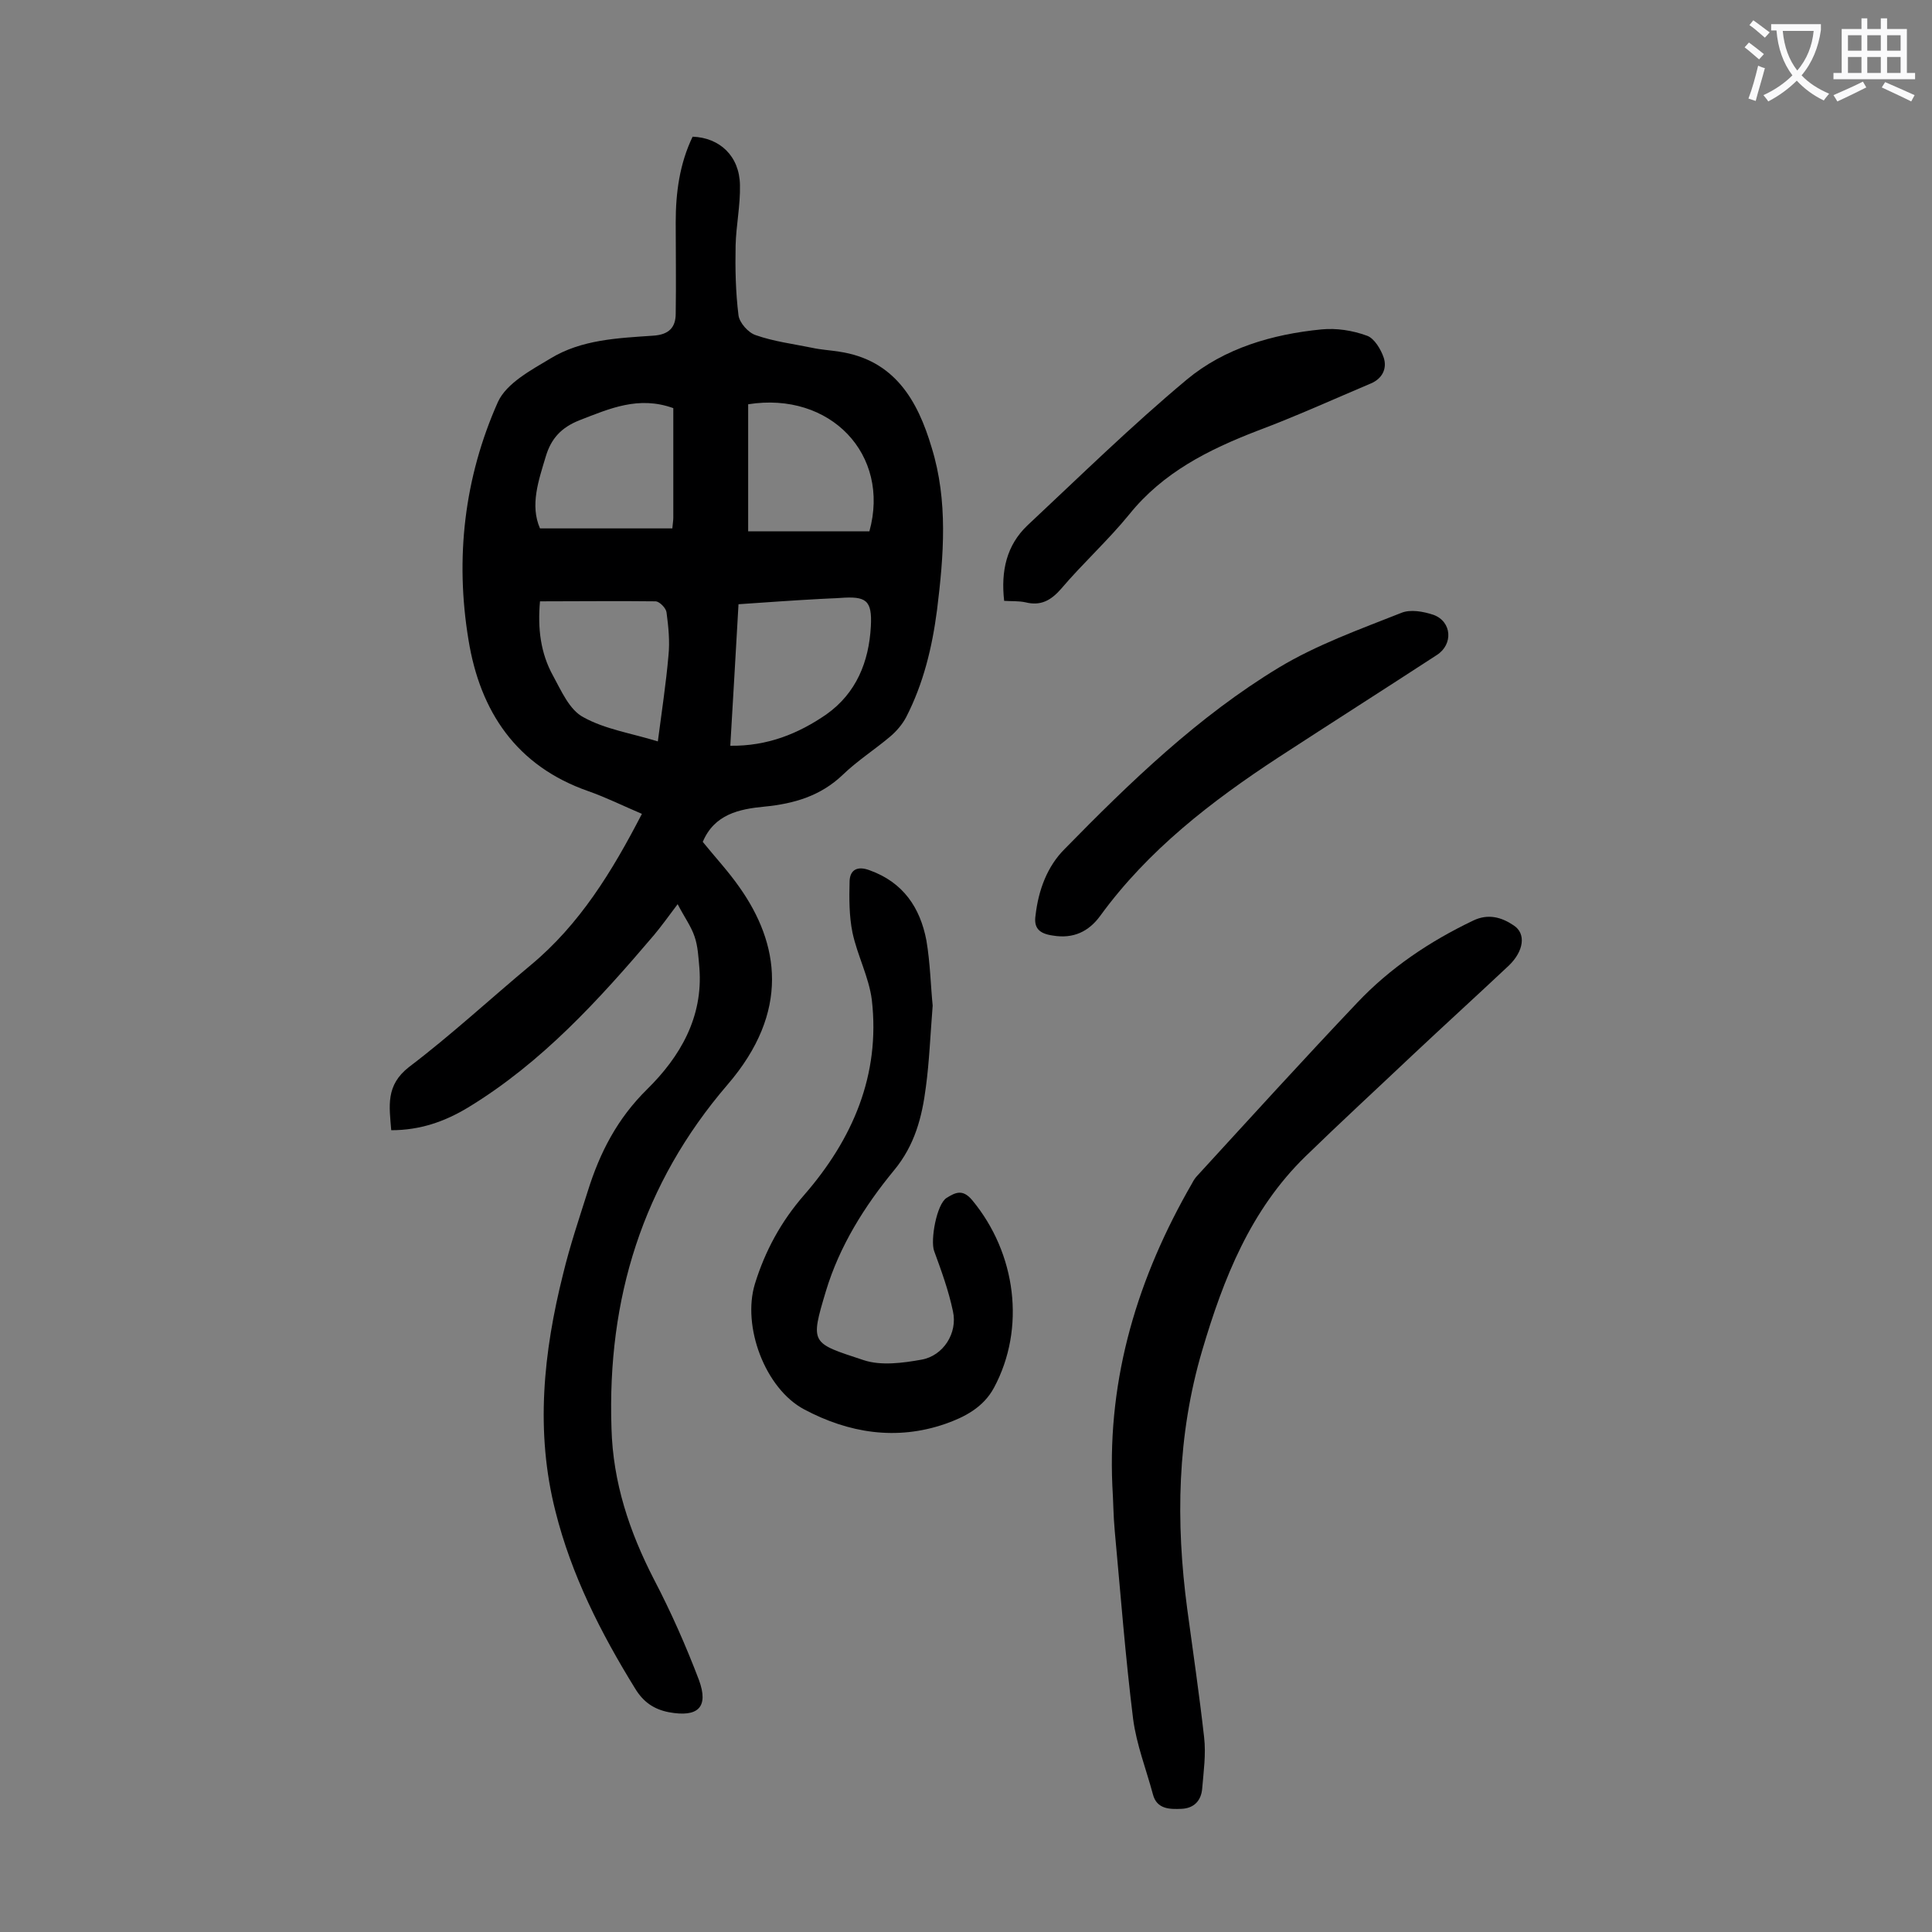 <svg enable-background="new 0 0 400 400" viewBox="0 0 400 400" xmlns="http://www.w3.org/2000/svg"><rect x="0" y="0" width="400" height="400" fill="#808080" stroke="none"/><g fill="#000001"><path d="m132.9 168.5c-4-1.7-7.4-3.4-11.1-4.7-14.9-5.2-22.4-16.5-24.8-31.3-2.8-16.9-.9-33.6 6.1-49.3 1.8-3.9 6.9-6.6 10.9-9 6.4-3.9 13.9-4.2 21.2-4.7 3.3-.2 4.7-1.7 4.7-4.6.1-6.3 0-12.6 0-18.9 0-6.1.8-12.1 3.5-17.7 5.6.2 9.7 4 9.8 10 .1 4.2-.8 8.4-.9 12.5-.1 4.8 0 9.7.6 14.5.2 1.5 2 3.6 3.6 4.1 3.7 1.3 7.7 1.8 11.6 2.6 1.8.4 3.7.5 5.6.8 11.5 1.7 16.3 10.1 19.2 19.9 3.4 11 2.5 22.3 1.1 33.6-1 7.7-2.8 15.2-6.4 22.2-.8 1.5-2 2.9-3.3 4-3.2 2.7-6.8 5-9.8 7.9-4.6 4.4-10.1 6-16.2 6.6-5.3.5-10.4 1.6-12.8 7.3 2.5 3.1 5.3 6.1 7.6 9.4 8.2 11.6 10.6 25.7-2.5 40.9-17.6 20.5-24.9 44.3-24 71.1.3 11.2 3.7 21.4 8.8 31.3 3.5 6.7 6.6 13.7 9.3 20.8 2.1 5.7-.2 7.8-6.2 6.7-3.1-.6-5.3-2.1-7-4.9-7.1-11.5-13.2-23.5-16.5-36.7-4.2-16.5-2.5-32.9 1.6-49.2 1.4-5.8 3.3-11.4 5.1-17.1 2.5-8 6.1-15 12.3-21.1 6.8-6.7 11.6-14.9 10.8-25.1-.2-2.2-.3-4.5-1-6.5-.7-2.1-2.1-4-3.5-6.7-2.1 2.8-3.4 4.6-4.9 6.4-11.4 13.4-23.2 26.4-38.5 35.7-4.8 2.9-9.9 4.7-15.9 4.7-.4-5-1.2-9.3 3.7-13.1 8.7-6.6 16.8-14.1 25.2-21.1 10.1-8.4 16.8-19.3 23-31.3zm20-43.4c-.6 10.1-1.1 19.6-1.7 29.3 7.7.1 14.1-2.5 19.9-6.5 6.2-4.4 8.8-10.9 9.2-18.2.3-5.5-1-6.3-6.4-5.9-1.3.1-2.6.1-4 .2-5.6.3-11.2.7-17 1.1zm-13.5-40.6c-7.2-2.6-13.2.1-19.4 2.5-3.8 1.5-5.9 3.8-7 7.5-1.5 5-3.3 10.1-1.2 14.9h27.4c.1-1.1.2-1.7.2-2.2 0-7.5 0-15.1 0-22.7zm-27.6 40c-.5 5.6.1 10.7 2.7 15.4 1.7 3.1 3.4 7.1 6.3 8.6 4.5 2.5 9.9 3.3 15.4 5 .8-6.2 1.7-12 2.2-17.8.3-2.9 0-5.9-.4-8.9-.1-.9-1.4-2.2-2.2-2.3-7.9-.1-15.8 0-24 0zm68.2-14.5c4.4-15.9-8.1-29-25.1-26.3v26.3z"/><path d="m230.3 307.6c-1-22.6 5.3-43.2 16.5-62.6.3-.6.7-1.2 1.1-1.6 11-12 21.9-24 33.1-35.8 6.8-7.2 15-12.7 24-17 3.1-1.5 5.9-.7 8.4 1 2.6 1.7 2.1 5.3-1 8.3-6.6 6.2-13.3 12.3-19.9 18.5-7.4 7-14.9 13.9-22.2 21-11.4 11.1-17 25.3-21.4 40.2-5.2 17.6-5.5 35.5-3.1 53.5 1.2 8.9 2.5 17.7 3.5 26.6.4 3.5-.1 7-.4 10.6-.2 2.5-1.7 4.1-4.3 4.2-2.4.1-5.1.1-5.9-3-1.4-5.2-3.4-10.3-4.1-15.6-1.6-12.9-2.6-25.9-3.8-38.9-.3-3.2-.3-6.3-.5-9.4z"/><path d="m193.1 208.2c-.5 6.3-.7 11.6-1.4 16.8-.8 6.3-2.3 12.1-6.6 17.3-6.1 7.4-11.3 15.7-14.1 25-3.3 11-3.1 10.7 7.8 14.3 3.6 1.2 8.1.6 12-.1 4.5-.8 7.5-5.5 6.5-10-.9-4.3-2.4-8.4-3.9-12.5-.8-2.2.5-9.7 2.6-11 1.8-1.1 3.3-1.9 5.3.5 9.1 11 11.1 26.5 4.5 38.8-2.2 4.1-6.1 6.1-10.1 7.5-10.1 3.5-20 1.9-29.2-3-8.1-4.3-12.9-17.2-10.2-26 2.1-6.8 5.4-12.9 10.2-18.4 10-11.5 15.8-24.8 14-40.4-.6-4.7-3-9.2-4-13.9-.7-3.4-.7-7.1-.6-10.7.1-2.3 1.6-3.2 4.2-2.2 6.9 2.5 10.4 7.7 11.7 14.5.8 4.7.9 9.6 1.3 13.5z"/><path d="m214.4 189.5c.6-5.2 2.4-10.1 6-13.7 13.6-13.9 27.7-27.5 44.4-37.6 7.8-4.7 16.7-7.9 25.3-11.3 1.9-.8 4.6-.3 6.7.4 3.8 1.4 4.1 6.1.7 8.3-10.9 7.1-21.9 14.1-32.8 21.2-13.9 9.1-27 19.2-36.9 32.8-2.4 3.3-5.6 4.8-9.8 4.1-2.9-.4-4-1.6-3.6-4.2z"/><path d="m207.9 124.4c-.7-6.2.5-11.5 4.8-15.6 10.9-10.2 21.5-20.6 33-30.2 7.8-6.5 17.7-9.4 27.9-10.4 3.1-.3 6.4.2 9.4 1.3 1.5.5 2.9 2.8 3.5 4.6.7 2.2-.3 4.3-2.7 5.3-7.8 3.3-15.5 6.8-23.5 9.8-10.1 3.9-19.5 8.6-26.5 17.3-4.4 5.4-9.6 10.1-14.1 15.4-2.1 2.4-4.2 3.6-7.4 2.8-1.4-.3-2.8-.2-4.4-.3z"/></g><path d="m362.1 8.8c1.1.8 2.1 1.6 3.1 2.4l-1 1.1c-1.3-1.1-2.3-2-3-2.5zm1.9 4.8c.5.2.9.4 1.4.5-.6 2.3-1.3 4.5-1.9 6.8l-1.5-.5c.8-2.1 1.4-4.3 2-6.8zm-1-9.4c1.3.9 2.4 1.8 3.4 2.5l-1 1.1c-1.4-1.2-2.4-2.1-3.2-2.6zm3.7 2.2v-1.4h10.3v1.2c-.5 3.6-1.8 6.8-4 9.4 1.5 1.6 3.4 2.8 5.7 3.8-.3.4-.7.8-1.1 1.4-2.3-1.1-4.1-2.5-5.6-4.1-1.6 1.6-3.6 3.1-5.9 4.3-.3-.5-.7-.9-1-1.3 2.4-1.1 4.4-2.5 6-4.1-1.9-2.5-3-5.6-3.3-9.3h-1.1zm8.8 0h-6.4c.3 3.3 1.3 6 3 8.2 2-2.3 3.1-5.1 3.4-8.2z" fill="#fafafb"/><path d="m385.3 3.8h1.3v2.2h2.8v-2.2h1.3v2.2h4.1v9.1h1.7v1.3h-16.9v-1.3h1.7v-9.1h4.1v-2.2zm.4 13.1.7 1.2c-1.8.9-3.8 1.9-6 2.9-.2-.4-.5-.8-.8-1.3 2.3-1 4.3-1.9 6.1-2.8zm-3.1-6.4h2.8v-3.2h-2.8zm0 4.6h2.8v-3.3h-2.8zm4-4.6h2.8v-3.2h-2.8zm0 4.6h2.8v-3.3h-2.8zm3.7 1.9c2.1.9 4.1 1.8 6.1 2.7l-.7 1.3c-2.2-1.1-4.2-2-6.1-2.9zm3.2-9.7h-2.8v3.2h2.8zm-2.8 7.8h2.8v-3.3h-2.8z" fill="#fafafb"/></svg>